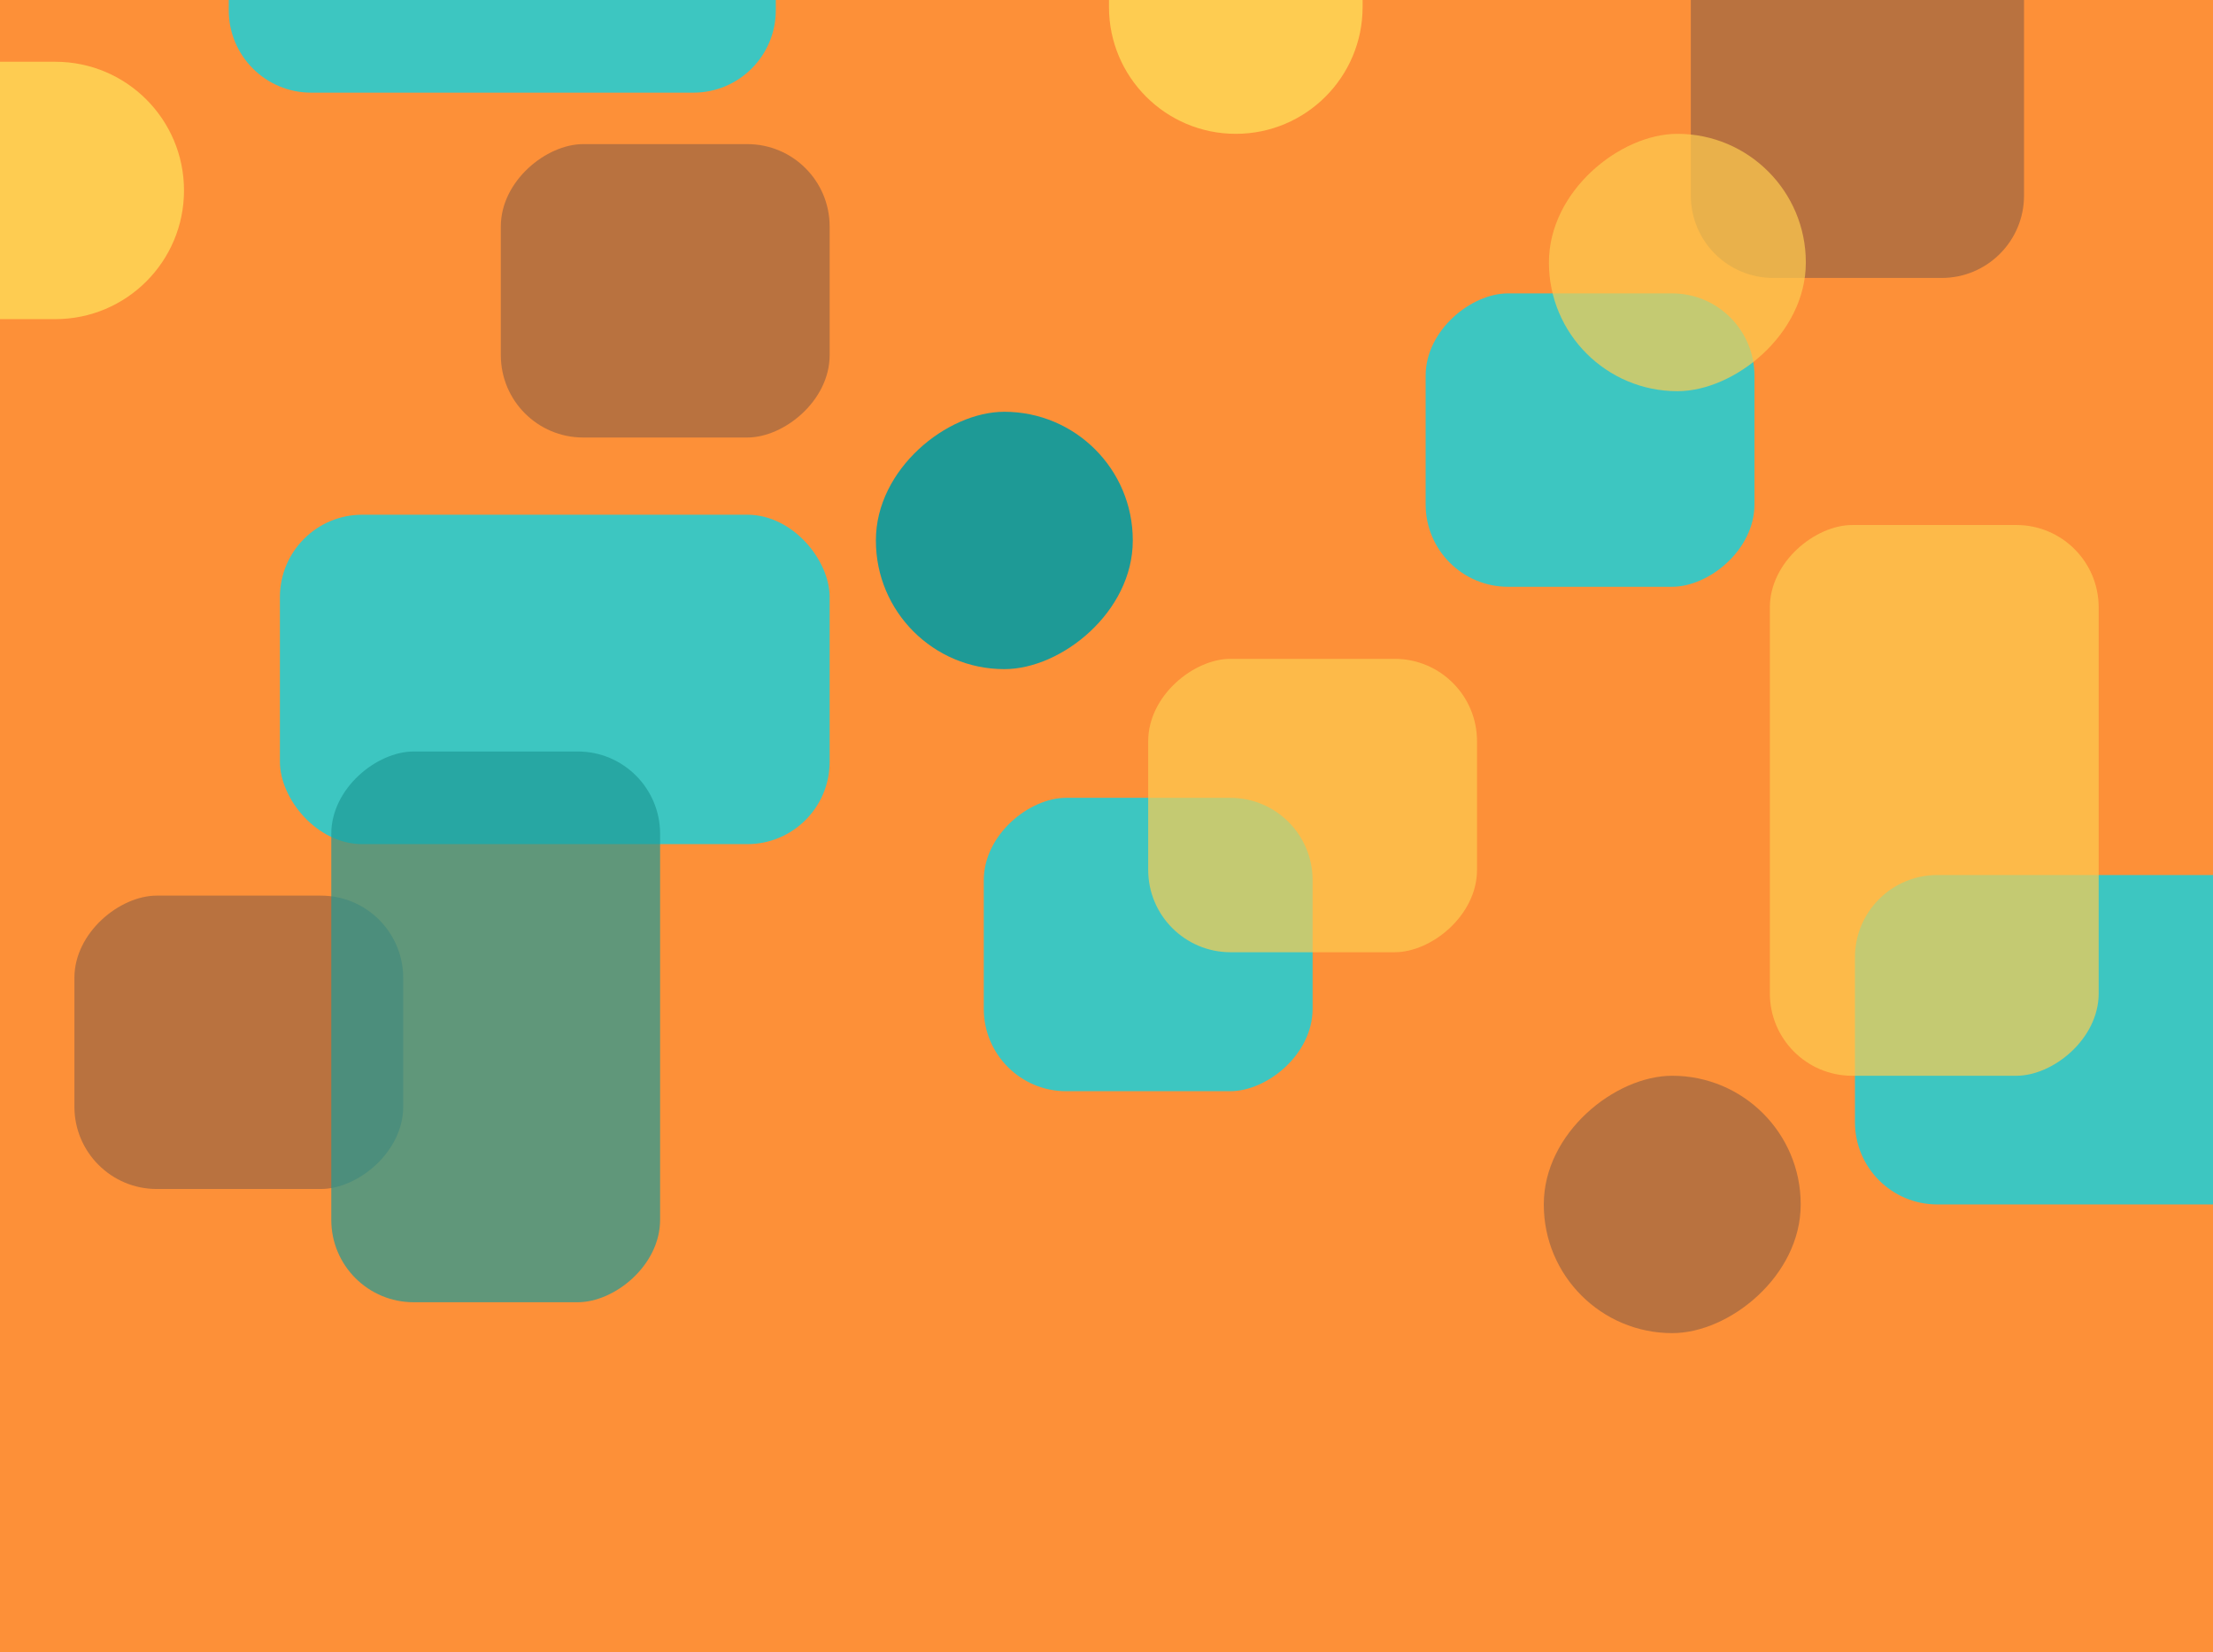<svg width="430" height="321" viewBox="0 0 430 321" fill="none" xmlns="http://www.w3.org/2000/svg">
<rect width="430" height="321" fill="#FD9038"/>
<rect x="54.389" y="100" width="106.818" height="64" rx="16" fill="#3DC6C1"/>
<rect x="14.457" y="231" width="57" height="63.891" rx="16" transform="rotate(-90 14.457 231)" fill="#B9723F"/>
<rect x="64.371" y="253" width="107" height="63.891" rx="16" transform="rotate(-90 64.371 253)" fill="#1E9A96" fill-opacity="0.7"/>
<path d="M360.428 186C360.428 177.163 367.591 170 376.428 170H430.001V234H376.428C367.591 234 360.428 226.837 360.428 218V186Z" fill="#3DC6C1"/>
<rect x="343.896" y="209" width="107" height="63.891" rx="16" transform="rotate(-90 343.896 209)" fill="#FECC51" fill-opacity="0.7"/>
<rect x="299.971" y="259" width="50" height="49.915" rx="24.957" transform="rotate(-90 299.971 259)" fill="#B9723F"/>
<path d="M44.449 0L150.741 0V2C150.741 10.837 143.578 18 134.741 18L60.449 18C51.613 18 44.449 10.837 44.449 2V0Z" fill="#3DC6C1"/>
<path d="M344.539 54C335.703 54 328.539 46.837 328.539 38V0L393.281 0V38C393.281 46.837 386.117 54 377.281 54L344.539 54Z" fill="#B9723F"/>
<rect x="191.156" y="212" width="57" height="63.891" rx="16" transform="rotate(-90 191.156 212)" fill="#3DC6C1"/>
<rect x="277.01" y="114" width="57" height="63.891" rx="16" transform="rotate(-90 277.01 114)" fill="#3DC6C1"/>
<rect x="97.314" y="85" width="57" height="63.891" rx="16" transform="rotate(-90 97.314 85)" fill="#B9723F"/>
<rect x="170.191" y="130" width="50" height="49.915" rx="24.957" transform="rotate(-90 170.191 130)" fill="#1E9A96"/>
<path d="M240.123 26C226.514 26 215.482 14.968 215.482 1.36V0L264.763 0V1.36C264.763 14.968 253.731 26 240.123 26Z" fill="#FECC51"/>
<path d="M0 62L0 12H10.753C24.56 12 35.753 23.193 35.753 37C35.753 50.807 24.56 62 10.753 62H0Z" fill="#FECC51"/>
<rect x="300.969" y="76" width="50" height="49.915" rx="24.957" transform="rotate(-90 300.969 76)" fill="#FECC51" fill-opacity="0.7"/>
<rect x="223.102" y="185" width="57" height="63.891" rx="16" transform="rotate(-90 223.102 185)" fill="#FECC51" fill-opacity="0.7"/>
</svg>
